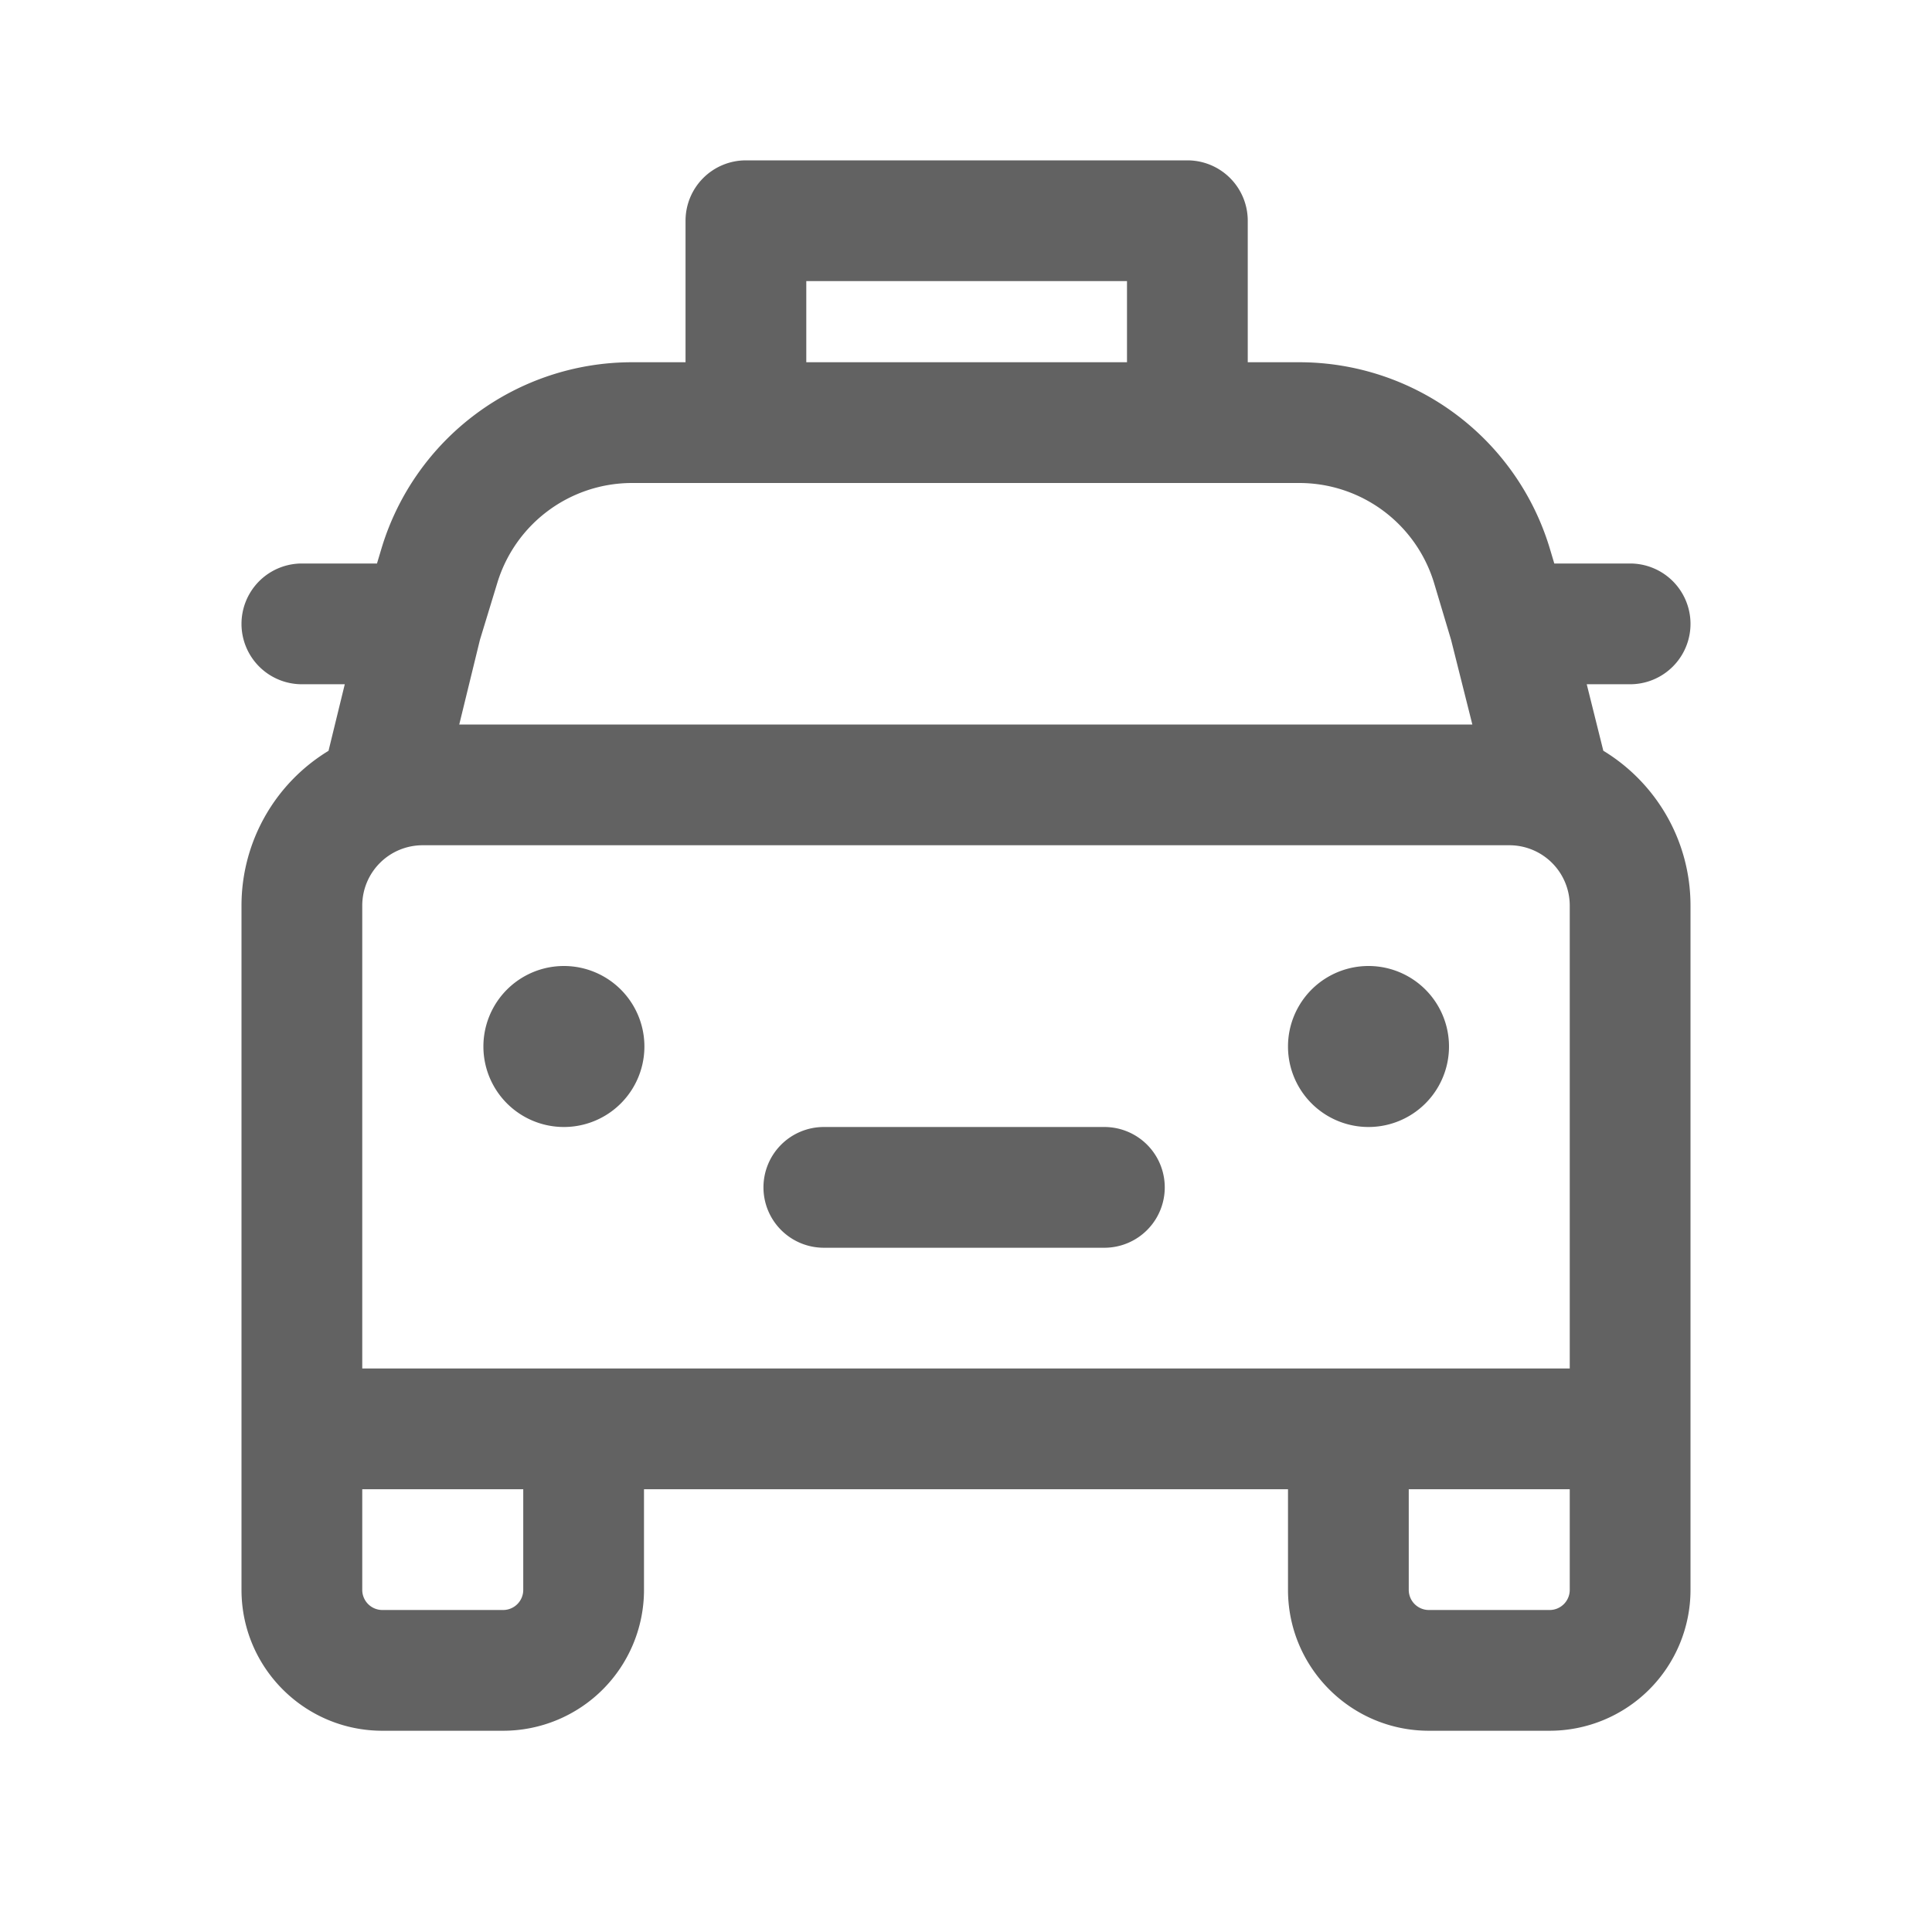 <svg xmlns="http://www.w3.org/2000/svg" xmlns:xlink="http://www.w3.org/1999/xlink" width="24" height="24" preserveAspectRatio="xMidYMid meet" viewBox="0 0 24 24" style="-ms-transform: rotate(360deg); -webkit-transform: rotate(360deg); transform: rotate(360deg);"><g fill="none"><path d="M8.005 13a1 1 0 1 1-2 0a1 1 0 0 1 2 0z" fill="#626262"/><path d="M17 14a1 1 0 1 0 0-2a1 1 0 0 0 0 2z" fill="#626262"/><path d="M9.484 14.75a.75.75 0 0 1 .75-.75h3.485a.75.75 0 0 1 0 1.5h-3.485a.75.75 0 0 1-.75-.75z" fill="#626262"/><path d="M9.266 1.992a.75.75 0 0 0-.75.75V4.5h-.664a3.25 3.25 0 0 0-3.11 2.303L4.683 7H3.75a.75.75 0 0 0 0 1.5h.533l-.202.827A2.249 2.249 0 0 0 3 11.25v8.5c0 .966.784 1.75 1.75 1.75h1.5A1.75 1.75 0 0 0 8 19.75V18.5h8v1.25c0 .966.784 1.75 1.75 1.75h1.5A1.75 1.75 0 0 0 21 19.75v-8.5c0-.815-.434-1.53-1.083-1.924l-.206-.826h.539a.75.75 0 0 0 0-1.5h-.942l-.055-.184A3.25 3.25 0 0 0 16.14 4.5h-.64V2.742a.75.75 0 0 0-.75-.75H9.266zM14 4.5h-3.984V3.492H14V4.5zM7.852 6h8.288a1.75 1.75 0 0 1 1.676 1.247l.21.702L18.29 9H5.705l.257-1.052l.216-.708A1.75 1.75 0 0 1 7.852 6zM4.5 17v-5.75a.75.75 0 0 1 .75-.75h13.5a.75.75 0 0 1 .75.75V17h-15zm0 2.75V18.5h2v1.25a.25.25 0 0 1-.25.25h-1.5a.25.25 0 0 1-.25-.25zm15-1.25v1.25a.25.25 0 0 1-.25.25h-1.5a.25.25 0 0 1-.25-.25V18.5h2z" fill="#626262"/></g><rect x="0" y="0" width="24" height="24" fill="rgba(0, 0, 0, 0)" /></svg>